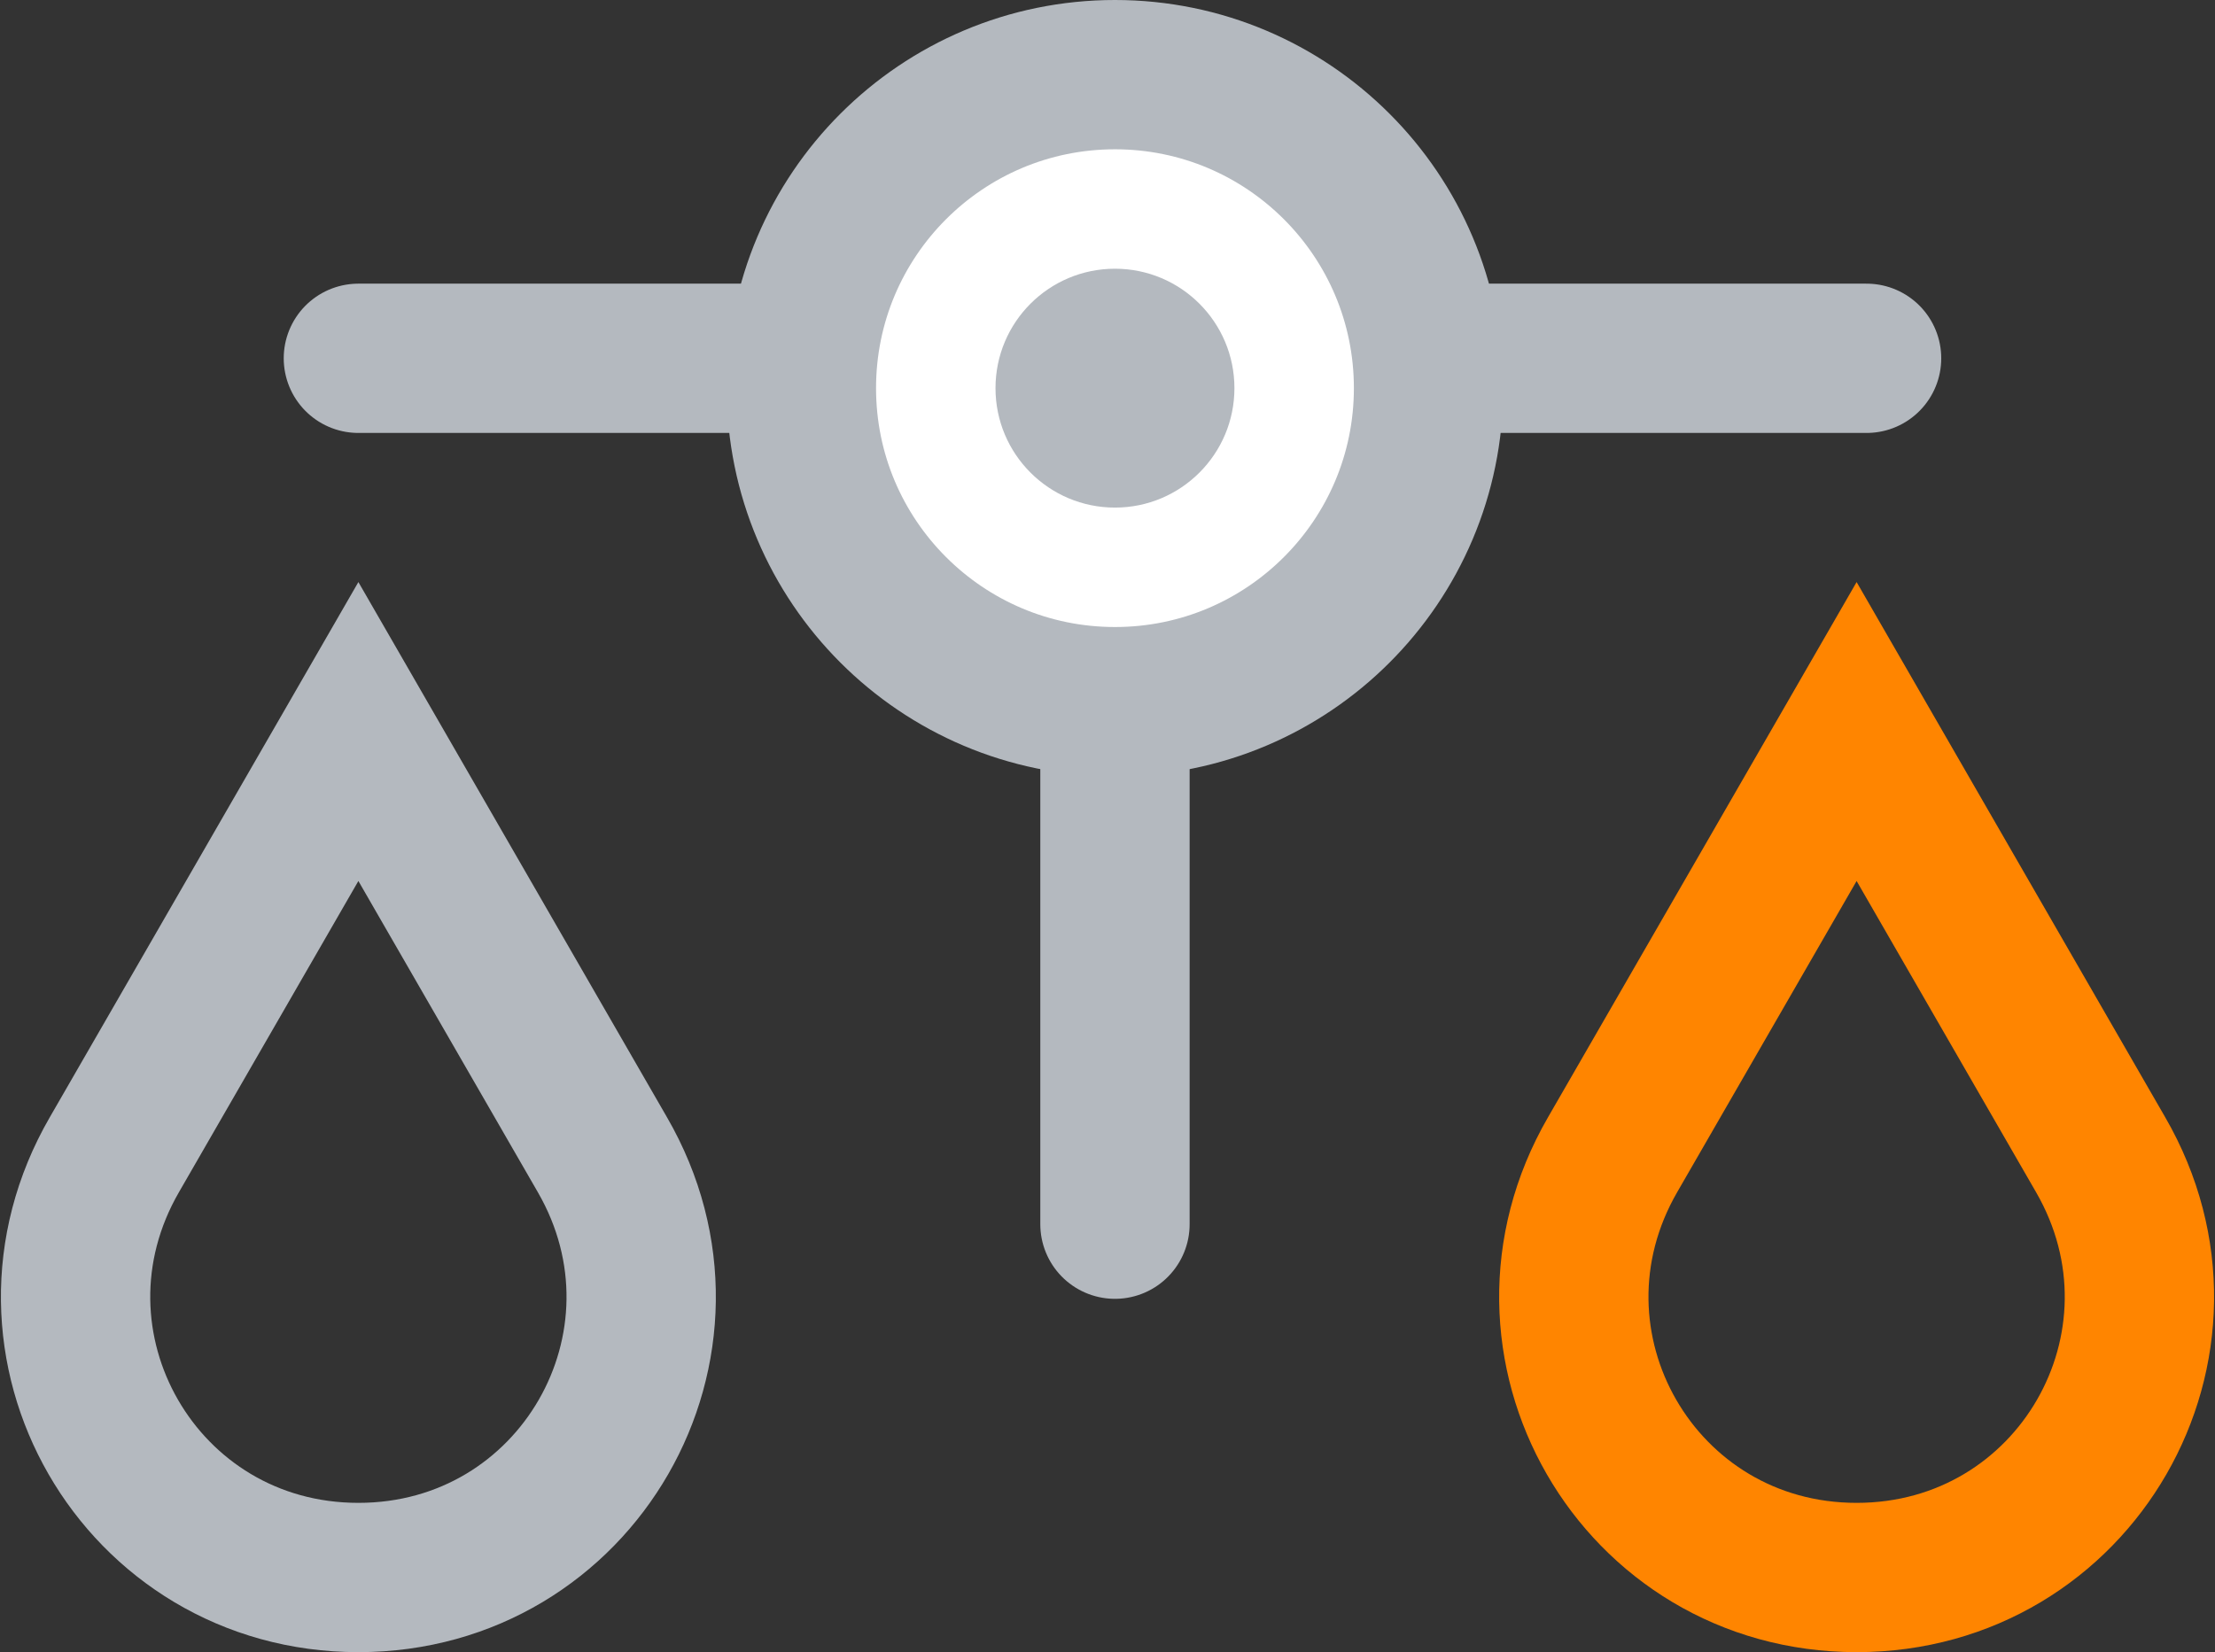 <?xml version="1.0" encoding="utf-8"?>
<!-- Generator: Adobe Illustrator 21.0.0, SVG Export Plug-In . SVG Version: 6.00 Build 0)  -->
<svg version="1.1" id="Layer_1" xmlns="http://www.w3.org/2000/svg" xmlns:xlink="http://www.w3.org/1999/xlink" x="0px" y="0px"
	 viewBox="0 0 44.5 33.2" style="enable-background:new 0 0 44.5 33.2;" xml:space="preserve">
<rect x="0" y="0" width="44.5" height="33.2" fill="#333333" stroke="none"/>
<style type="text/css">
	.st0{fill:none;stroke:#B4B9BF;stroke-width:3;stroke-linecap:round;stroke-miterlimit:10;}
	.st1{fill:none;stroke:#B4B9BF;stroke-width:3;stroke-miterlimit:10;}
	.st2{fill:none;stroke:#FF8500;stroke-width:3;stroke-miterlimit:10;}
	.st3{fill:#FFFFFF;stroke:#B4B9BF;stroke-width:3;stroke-miterlimit:10;}
	.st4{fill:#B4B9BF;}
</style>
<g>
	<line class="st0" x1="7.2" y1="7.2" x2="16" y2="7.2"/>
</g>
<g>
	<line class="st0" x1="28.7" y1="7.2" x2="37.5" y2="7.2"/>
</g>
<path class="st1" d="M7.2,14.7l-4.9,8.5c-2.2,3.8,0.5,8.5,4.9,8.5h0c4.4,0,7.1-4.7,4.9-8.5L7.2,14.7z"/>
<path class="st2" d="M37.3,14.7l-4.9,8.5c-2.2,3.8,0.5,8.5,4.9,8.5h0c4.4,0,7.1-4.7,4.9-8.5L37.3,14.7z"/>
<line class="st0" x1="22.4" y1="14.7" x2="22.4" y2="24.6"/>
<circle class="st3" cx="22.4" cy="7.8" r="6.3"/>
<circle class="st4" cx="22.4" cy="7.8" r="2.4"/>
</svg>
